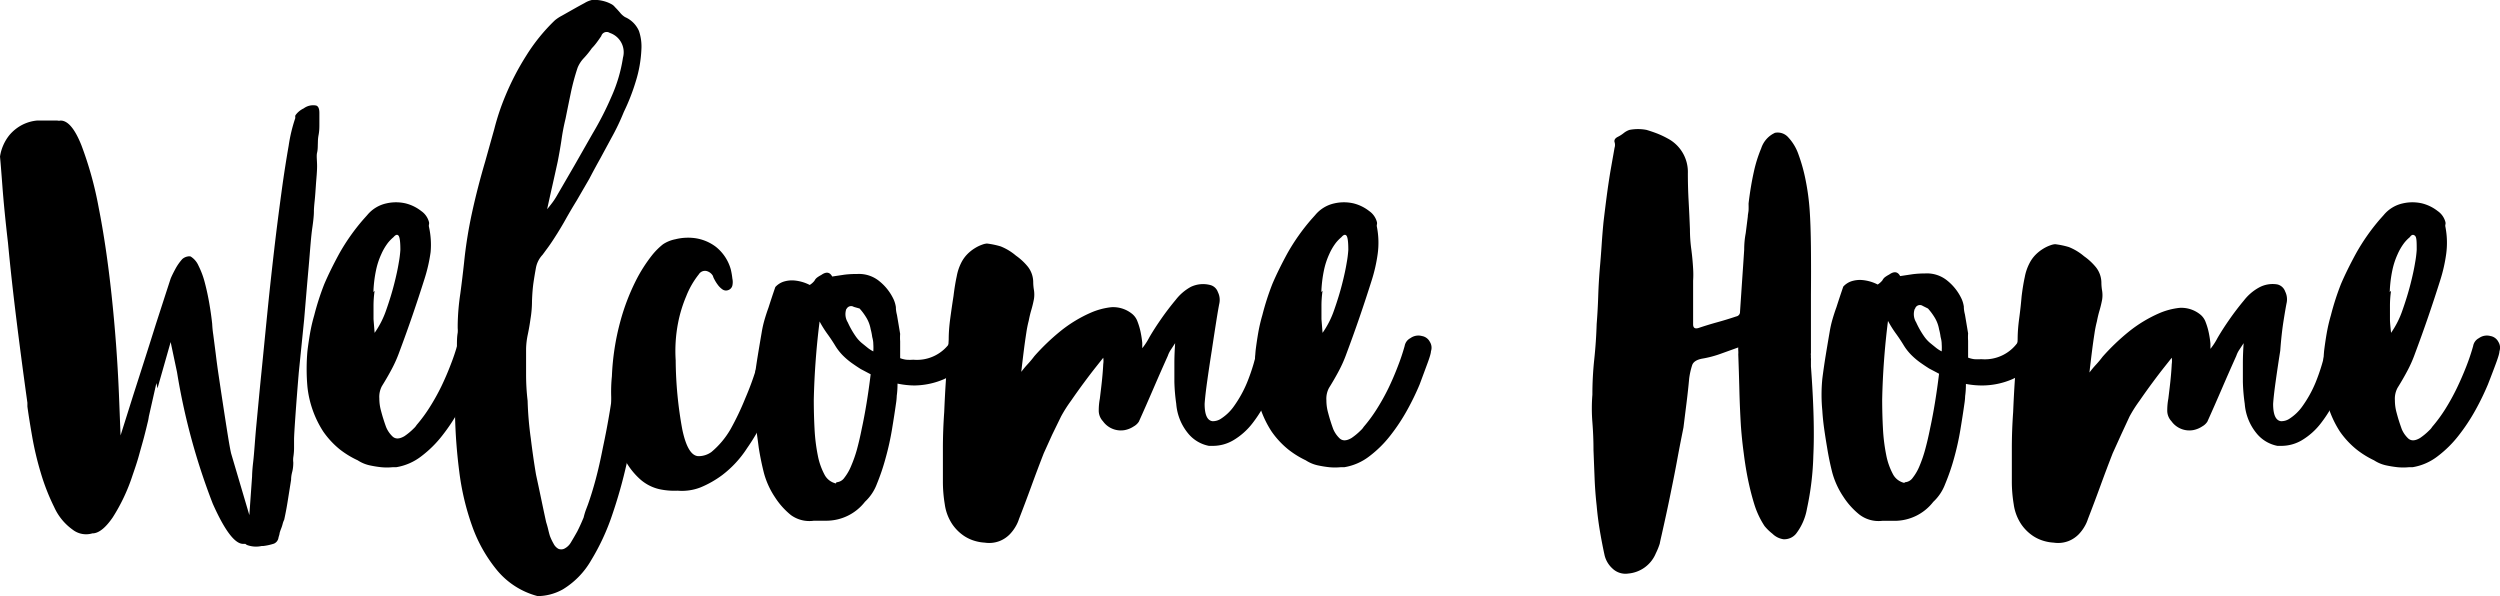 <svg xmlns="http://www.w3.org/2000/svg" viewBox="0 0 228.1 54.42"><title>Asset 1</title><g id="Layer_2" data-name="Layer 2"><g id="Layer_1-2" data-name="Layer 1"><path d="M28.85,9.63q.29.1.29.67t0,1c0,.3,0,.63-.07,1s-.06.52-.07.79,0,.55-.07.84,0,.7,0,1.22-.06,1.07-.1,1.63-.07,1.07-.12,1.54-.07.78-.07.94,0,.53-.14,1.49-.21,2.17-.34,3.62-.26,3-.41,4.78L27.26,34q-.19,2.28-.31,4t-.12,2.09q0,.39,0,.79t-.07.84a2,2,0,0,0,0,.48q0,.48-.1.86t-.1.72l0,0-.29,1.82q-.14.91-.34,1.82a1.81,1.81,0,0,0-.14.38,3.46,3.46,0,0,1-.14.43,4.15,4.15,0,0,0-.14.41c0,.11-.06.25-.1.41a.7.7,0,0,1-.41.55,5,5,0,0,1-1,.22l-.14,0a2.38,2.38,0,0,1-1.34-.1l-.14-.1-.14,0q-1.15.1-2.83-3.67a59.48,59.48,0,0,1-3.26-12l-.58-2.74-1.2,4.22-.1-.48L13.58,38v0a4.45,4.45,0,0,1-.12.6c-.08.34-.18.75-.31,1.25s-.28,1-.46,1.66-.38,1.23-.6,1.87a16.8,16.8,0,0,1-1.8,3.82q-.94,1.37-1.75,1.46l-.1,0a2,2,0,0,1-1.82-.34,5.1,5.1,0,0,1-1.68-2.06,19.43,19.43,0,0,1-1.22-3.12,28.67,28.67,0,0,1-.79-3.34q-.29-1.66-.43-2.71l0-.34q-.53-3.79-1-7.58t-.77-7Q.38,19.14.22,17T0,14.29a4.11,4.11,0,0,1,.84-1.94,3.83,3.83,0,0,1,1.27-1A3.73,3.73,0,0,1,3.36,11l.82,0H4.8l.22,0,.22,0a.66.66,0,0,0,.29,0q1,0,1.9,2.26A32.78,32.78,0,0,1,9,18.92q.7,3.53,1.18,8t.67,9L11,39.73l1.15-3.65q.43-1.34,1-3.12t1.08-3.41l.91-2.81.43-1.32q.14-.34.41-.84a4.62,4.62,0,0,1,.65-.94,1,1,0,0,1,.5-.24.6.6,0,0,1,.26,0,1.85,1.85,0,0,1,.72.84,7.67,7.67,0,0,1,.58,1.56q.24.91.41,1.9t.26,1.85a9.65,9.65,0,0,0,.1,1l.22,1.7q.12,1,.26,1.94t.24,1.61q.43,2.83.62,4t.29,1.58h0L22.75,47,23,43.47s0-.47.1-1.32.16-2,.29-3.36.28-3,.46-4.78.36-3.64.55-5.54.4-3.81.62-5.71.45-3.66.67-5.28.44-3,.65-4.2a14.15,14.15,0,0,1,.6-2.5l0-.1a.09.09,0,0,1,0-.07.1.1,0,0,0,0-.07,1.93,1.93,0,0,1,.77-.65A1.44,1.44,0,0,1,28.85,9.63Z"/><path d="M43.25,30.66a1,1,0,0,1,.72.53,1,1,0,0,1,.1.86q0,.24-.31,1.08T43,35.07A23.53,23.53,0,0,1,41.9,37.4a17.2,17.2,0,0,1-1.54,2.33,10.26,10.26,0,0,1-1.92,1.9,5.08,5.08,0,0,1-2.3,1h-.34a5.27,5.27,0,0,1-1,0,9.7,9.7,0,0,1-1.06-.17,3.26,3.26,0,0,1-1.1-.46A8.3,8.3,0,0,1,31,41a7.89,7.89,0,0,1-1.51-1.63,9.33,9.33,0,0,1-1.44-4.08,18.49,18.49,0,0,1,0-3.26q.1-.82.24-1.63a15,15,0,0,1,.38-1.63,23.83,23.83,0,0,1,.91-2.83q.53-1.25,1.39-2.83A18.87,18.87,0,0,1,33.17,20v0l.17-.19.17-.19v0a3.12,3.12,0,0,1,1.73-1.06,3.9,3.9,0,0,1,1.78,0,3.81,3.81,0,0,1,1.42.7,1.76,1.76,0,0,1,.7,1,.49.49,0,0,1,0,.22.47.47,0,0,0,0,.22A7.58,7.58,0,0,1,39.29,23a14.44,14.44,0,0,1-.55,2.42q-.53,1.68-1.1,3.34t-1.2,3.34a11.65,11.65,0,0,1-.7,1.58q-.41.77-.89,1.54a2.09,2.09,0,0,0-.24,1.13q0,.55.14,1.08t.22.77q.12.39.26.77a2.51,2.51,0,0,0,.55.82q.41.43,1.13,0a5.74,5.74,0,0,0,.86-.72,1.36,1.36,0,0,0,.24-.29,13.42,13.42,0,0,0,1.2-1.63,19.72,19.72,0,0,0,1.06-1.9q.48-1,.86-2a19.38,19.38,0,0,0,.62-1.85,1,1,0,0,1,.53-.72A1.23,1.23,0,0,1,43.25,30.66Zm-9.07-4.13a9.62,9.62,0,0,0-.1,1.37c0,.46,0,.87,0,1.22l.1,1.25a8.24,8.24,0,0,0,1.06-2.09q.43-1.22.72-2.35t.43-2a9.81,9.81,0,0,0,.14-1.13q0-1.1-.17-1.3t-.46.14a3.53,3.53,0,0,0-.53.55,5.07,5.07,0,0,0-.58,1,6.8,6.8,0,0,0-.48,1.46,11.55,11.55,0,0,0-.24,2Z"/><path d="M57.65,30.56a1.21,1.21,0,0,1,.84.41,1.07,1.07,0,0,1,.26.84q0,.48-.19,2.06t-.48,3.74q-.34,2.16-.89,4.63A44.41,44.41,0,0,1,55.85,47a20.49,20.49,0,0,1-1.92,4.13,7.42,7.42,0,0,1-2.57,2.64,4.81,4.81,0,0,1-2.3.62,7.17,7.17,0,0,1-3.7-2.35A13.33,13.33,0,0,1,43.08,48a23.22,23.22,0,0,1-1.18-5,47.78,47.78,0,0,1-.38-5q0-.38,0-.77c0-.26,0-.51,0-.77V34.74q0-.81.1-1.63t.07-1.42c0-.5,0-.94.07-1.32a2.25,2.25,0,0,0,0-.43v-.29A21.16,21.16,0,0,1,42,26.79q.19-1.42.34-2.81a40.46,40.46,0,0,1,.74-4.63q.5-2.28,1.18-4.58.43-1.54.84-3a21.38,21.38,0,0,1,1-3A23.93,23.93,0,0,1,48,5.1a16.7,16.7,0,0,1,2.62-3.24,3.63,3.63,0,0,1,.65-.43l1.06-.6q.55-.31,1-.55A2.31,2.31,0,0,1,54,0a1.63,1.63,0,0,1,.5,0,3.37,3.37,0,0,1,.65.12,2.94,2.94,0,0,1,.6.24,1,1,0,0,1,.36.29q.24.24.46.5a1.78,1.78,0,0,0,.46.41,2.45,2.45,0,0,1,1.27,1.27,4.43,4.43,0,0,1,.22,1.7A11.4,11.4,0,0,1,58,7.45a18.65,18.65,0,0,1-1.08,2.76,21,21,0,0,1-1.15,2.4l-1,1.85q-.5.89-1,1.85l-.58,1-.58,1q-.53.86-1,1.7t-1,1.66q-.24.38-.53.79l-.58.79a2.37,2.37,0,0,0-.6,1.18q-.12.65-.22,1.32t-.14,1.68q0,.86-.14,1.68c-.06.45-.14.91-.24,1.39A7.11,7.11,0,0,0,48,31.81q0,1.2,0,2.38t.14,2.38A31.33,31.33,0,0,0,48.43,40q.1.82.22,1.66t.26,1.66q.24,1.1.46,2.16t.46,2.16c.06.19.12.39.17.6s.1.42.17.65a5,5,0,0,0,.34.72,1.1,1.1,0,0,0,.43.46.67.67,0,0,0,.53,0,1.44,1.44,0,0,0,.62-.58q.29-.48.58-1c.19-.37.38-.79.58-1.27a6.33,6.33,0,0,1,.19-.65l.19-.5q.38-1.06.72-2.33T55,40.88q.38-1.78.65-3.43t.41-2.93q.14-1.27.29-2.86a1.12,1.12,0,0,1,.41-.82A1.38,1.38,0,0,1,57.65,30.56ZM50.88,14.77q-.24,1.1-.48,2.16t-.48,2.16h0c.16-.19.31-.38.46-.58a6,6,0,0,0,.41-.62l1.63-2.81,1.63-2.86q1-1.68,1.73-3.38a13.75,13.75,0,0,0,1.06-3.58A1.86,1.86,0,0,0,55.63,3a.51.51,0,0,0-.77.29c-.13.19-.26.38-.41.58A4.93,4.93,0,0,1,54,4.4a7.94,7.94,0,0,1-.72.89,2.82,2.82,0,0,0-.58.89,20.47,20.47,0,0,0-.62,2.3q-.24,1.15-.48,2.35a19.36,19.36,0,0,0-.38,2Q51.07,13.81,50.88,14.77Z"/><path d="M71,30.66a1.14,1.14,0,0,1,.79.5A1.16,1.16,0,0,1,72,32q-.1.29-.36,1.22t-.74,2.21q-.48,1.27-1.15,2.71a18,18,0,0,1-1.58,2.74,9.65,9.65,0,0,1-2.28,2.47,9.12,9.12,0,0,1-2,1.13,4.67,4.67,0,0,1-2.06.29,6.48,6.48,0,0,1-1.68-.14,4,4,0,0,1-1.85-1,6.59,6.59,0,0,1-1.58-2.3,12.57,12.57,0,0,1-.89-4.18v0a14,14,0,0,1,0-2.83,22.53,22.53,0,0,1,.77-5A19.64,19.64,0,0,1,58,25.64a13.77,13.77,0,0,1,1.49-2.35,6.25,6.25,0,0,1,1-1,3.11,3.11,0,0,1,1.13-.46,4.8,4.8,0,0,1,1.8-.1,4.1,4.1,0,0,1,1.87.77,4,4,0,0,1,1.39,2.09q.1.43.14.82a1.49,1.49,0,0,1,0,.65.58.58,0,0,1-.38.41.56.56,0,0,1-.53-.07,1.79,1.79,0,0,1-.43-.43,3.52,3.52,0,0,1-.31-.5,1.15,1.15,0,0,1-.12-.29.93.93,0,0,0-.62-.46.66.66,0,0,0-.67.31,7.74,7.74,0,0,0-1.15,2,12.19,12.19,0,0,0-.74,2.42,13.42,13.42,0,0,0-.22,3.43,36,36,0,0,0,.6,6.29q.5,2.4,1.46,2.45a2,2,0,0,0,1.2-.38,7.73,7.73,0,0,0,1.75-2.09A24.65,24.65,0,0,0,68,36.34a26.46,26.46,0,0,0,1-2.71q.41-1.3.6-2.06a1.09,1.09,0,0,1,.53-.74A1.23,1.23,0,0,1,71,30.66Z"/><path d="M88.32,30.85a1.06,1.06,0,0,1,.48.72,1,1,0,0,1-.19.86,5.86,5.86,0,0,1-2.47,2.16,7,7,0,0,1-2.71.58A7.77,7.77,0,0,1,81.89,35q0,.63-.07,1.1a5.56,5.56,0,0,1-.07.72q-.14,1-.36,2.33a24.67,24.67,0,0,1-.58,2.62A19.58,19.58,0,0,1,80,44.17a4.23,4.23,0,0,1-1.08,1.61,4.46,4.46,0,0,1-3.55,1.73l-.58,0-.53,0A2.86,2.86,0,0,1,72.17,47a6.84,6.84,0,0,1-1.46-1.63,7.49,7.49,0,0,1-1-2.18q-.29-1.13-.48-2.33Q69.12,40,69,39.18t-.17-1.66a14.89,14.89,0,0,1,0-2.93q.14-1.1.31-2.14t.36-2.14a9.78,9.78,0,0,1,.26-1.15q.17-.58.36-1.1.29-.91.62-1.87a1.77,1.77,0,0,1,.72-.48,2.56,2.56,0,0,1,1-.12,3.81,3.81,0,0,1,1.42.41,1.74,1.74,0,0,0,.43-.38.84.84,0,0,1,.26-.31,2.82,2.82,0,0,1,.36-.22q.67-.48,1,.14l1.13-.17A8.74,8.74,0,0,1,78.19,25a2.93,2.93,0,0,1,2.06.67,4.66,4.66,0,0,1,1.3,1.68,2.69,2.69,0,0,1,.19.67q0,.34.1.72.14.82.29,1.73a4.72,4.72,0,0,0,0,.67q0,.29,0,.7c0,.27,0,.55,0,.84a2.45,2.45,0,0,0,.55.14,4.22,4.22,0,0,0,.65,0,3.68,3.68,0,0,0,3.46-1.73,1.23,1.23,0,0,1,.77-.48A1,1,0,0,1,88.32,30.85ZM76.32,44a.94.94,0,0,0,.72-.41,4.48,4.48,0,0,0,.62-1.08A11.83,11.83,0,0,0,78.19,41q.24-.89.43-1.85.48-2.21.82-5l-.91-.48q-.38-.24-.82-.55a6.62,6.62,0,0,1-.82-.7s0,0,0,0,0,0,0,0a4.91,4.91,0,0,1-.72-.94q-.34-.55-.67-1a10,10,0,0,1-.72-1.15,69,69,0,0,0-.53,7.15q0,1.34.07,2.66a16.35,16.35,0,0,0,.29,2.38,6.19,6.19,0,0,0,.6,1.75,1.56,1.56,0,0,0,1.06.84Zm.91-15.84a1.42,1.42,0,0,0,.12,1.25,7.89,7.89,0,0,0,.74,1.3,3.08,3.08,0,0,0,.53.58l.53.43a2.94,2.94,0,0,0,.53.34,4.79,4.79,0,0,0,0-.67q0-.29-.1-.65a5.05,5.05,0,0,0-.14-.7,3.06,3.06,0,0,0-.36-1,5.49,5.49,0,0,0-.65-.89L77.9,28A.46.46,0,0,0,77.23,28.21Z"/><path d="M116.21,30.56a1,1,0,0,1,.72.5,1.23,1.23,0,0,1,.14.89,19.81,19.81,0,0,1-1.2,3.94,12.25,12.25,0,0,1-1.58,2.71,6.17,6.17,0,0,1-1.78,1.58,3.67,3.67,0,0,1-1.78.5h-.43a3.25,3.25,0,0,1-1.85-1.08,4.81,4.81,0,0,1-1.13-2.76,16.89,16.89,0,0,1-.17-2q0-1,0-1.75t.07-1.78l-.38.58a2.38,2.38,0,0,0-.29.58q-.67,1.49-1.32,3t-1.32,3a1.32,1.32,0,0,1-.46.43,2.28,2.28,0,0,1-.82.34,2,2,0,0,1-1-.07,2,2,0,0,1-1-.74,1.41,1.41,0,0,1-.38-1,5.87,5.87,0,0,1,.1-1.06l.12-1q.07-.58.12-1.15t.07-1a1.89,1.89,0,0,0,0-.58l-.65.82q-.5.63-1.1,1.44t-1.2,1.68A12.31,12.31,0,0,0,96.81,38L96,39.66l-.77,1.7q-.58,1.49-1.13,3t-1.13,3a3.12,3.12,0,0,1-.26.6,3.71,3.71,0,0,1-.58.79,2.69,2.69,0,0,1-.94.62,2.63,2.63,0,0,1-1.34.14,3.92,3.92,0,0,1-.77-.12,3.63,3.63,0,0,1-1.1-.48,4,4,0,0,1-1.08-1.06,4.34,4.34,0,0,1-.7-1.85,12.61,12.61,0,0,1-.17-2.09q0-1.37,0-3t.12-3.31q.07-1.7.17-3.14t.17-2.4q.07-1,.07-1.1,0-.86.14-1.9T87,27q.12-1,.29-1.78A4.49,4.49,0,0,1,87.69,24a3.11,3.11,0,0,1,.58-.82,3.62,3.62,0,0,1,.7-.55,3.35,3.35,0,0,1,.65-.31,1.54,1.54,0,0,1,.43-.1,7.49,7.49,0,0,1,1.25.26,5,5,0,0,1,1.39.84,5.37,5.37,0,0,1,1.08,1,2.3,2.3,0,0,1,.5,1.37,4.56,4.56,0,0,0,.07.79,2.66,2.66,0,0,1,0,.79q-.1.53-.24,1t-.24,1a10.1,10.1,0,0,0-.22,1.1q-.12.77-.22,1.56t-.24,2a9,9,0,0,1,.6-.72,8.87,8.87,0,0,0,.6-.72,20,20,0,0,1,2.38-2.28,12.2,12.2,0,0,1,2.81-1.7,6.43,6.43,0,0,1,1.82-.48,2.74,2.74,0,0,1,1.87.58,1.58,1.58,0,0,1,.53.74,6,6,0,0,1,.29,1q.1.5.14.94c0,.29,0,.45,0,.48a6,6,0,0,0,.65-1q.46-.79,1.08-1.68t1.32-1.73a4.44,4.44,0,0,1,1.37-1.18A2.59,2.59,0,0,1,110.4,26a1,1,0,0,1,.72.65,1.6,1.6,0,0,1,.14,1q-.1.48-.29,1.68T110.56,32q-.22,1.39-.41,2.74t-.24,2.11q0,1.49.72,1.58a1.35,1.35,0,0,0,.82-.26,4.24,4.24,0,0,0,1.13-1.1,10.86,10.86,0,0,0,1.2-2.16,17.88,17.88,0,0,0,1-3.38,1.11,1.11,0,0,1,.5-.74A1.17,1.17,0,0,1,116.21,30.56Z"/><path d="M129.74,30.66a1,1,0,0,1,.72.53,1,1,0,0,1,.1.86q0,.24-.31,1.08t-.72,1.94a23.53,23.53,0,0,1-1.13,2.33,17.2,17.2,0,0,1-1.54,2.33,10.26,10.26,0,0,1-1.92,1.9,5.08,5.08,0,0,1-2.3,1h-.34a5.27,5.27,0,0,1-1,0,9.7,9.7,0,0,1-1.06-.17,3.26,3.26,0,0,1-1.1-.46,8.3,8.3,0,0,1-1.61-1A7.89,7.89,0,0,1,116,39.34a9.33,9.33,0,0,1-1.44-4.08,18.49,18.49,0,0,1,0-3.26q.1-.82.24-1.63a15,15,0,0,1,.38-1.63,23.83,23.83,0,0,1,.91-2.83q.53-1.25,1.39-2.83A18.87,18.87,0,0,1,119.66,20v0l.17-.19.17-.19v0a3.12,3.12,0,0,1,1.73-1.06,3.9,3.9,0,0,1,1.78,0,3.81,3.81,0,0,1,1.42.7,1.76,1.76,0,0,1,.7,1,.49.49,0,0,1,0,.22.47.47,0,0,0,0,.22,7.58,7.58,0,0,1,.07,2.47,14.44,14.44,0,0,1-.55,2.42q-.53,1.68-1.1,3.34t-1.2,3.34a11.65,11.65,0,0,1-.7,1.58q-.41.77-.89,1.54a2.09,2.09,0,0,0-.24,1.13q0,.55.14,1.08t.22.77q.12.39.26.77a2.51,2.51,0,0,0,.55.82q.41.43,1.13,0a5.74,5.74,0,0,0,.86-.72,1.36,1.36,0,0,0,.24-.29,13.42,13.42,0,0,0,1.2-1.63,19.72,19.72,0,0,0,1.06-1.9q.48-1,.86-2a19.38,19.38,0,0,0,.62-1.85,1,1,0,0,1,.53-.72A1.23,1.23,0,0,1,129.74,30.66Zm-9.07-4.13a9.62,9.62,0,0,0-.1,1.37c0,.46,0,.87,0,1.22l.1,1.25a8.24,8.24,0,0,0,1.06-2.09q.43-1.22.72-2.35t.43-2a9.81,9.81,0,0,0,.14-1.13q0-1.1-.17-1.3t-.46.14a3.53,3.53,0,0,0-.53.55,5.07,5.07,0,0,0-.58,1,6.8,6.8,0,0,0-.48,1.46,11.55,11.55,0,0,0-.24,2Z"/><path d="M165.45,41.55a26,26,0,0,1-.58,4.85,5.2,5.2,0,0,1-1,2.3,1.39,1.39,0,0,1-1.15.5,1.8,1.8,0,0,1-1-.5A4.55,4.55,0,0,1,161,48a7.77,7.77,0,0,1-.94-2q-.31-1-.55-2.14t-.41-2.5q-.17-1.25-.26-2.5-.1-1.68-.14-3.29t-.1-3.24a2.11,2.11,0,0,0,0-.34,1.69,1.69,0,0,1,0-.29l-1.61.58a9.6,9.6,0,0,1-1.61.43q-.86.14-1,.65a6.69,6.69,0,0,0-.26,1.18q-.1,1.1-.24,2.21T153.6,39l-.22,1.1q-.17.86-.38,2t-.48,2.45q-.26,1.3-.5,2.4t-.41,1.85q-.17.74-.17.79a6.15,6.15,0,0,1-.36.89,3,3,0,0,1-2.52,1.85,1.71,1.71,0,0,1-1.44-.46,2.38,2.38,0,0,1-.72-1.22q-.24-1.1-.43-2.23t-.29-2.28q-.14-1.25-.19-2.52t-.1-2.57q0-1.25-.1-2.52t0-2.52q0-1.63.17-3.22t.22-3.22q.1-1.25.14-2.5t.14-2.5q.1-1.1.17-2.16t.17-2.11q.14-1.2.29-2.35t.34-2.3l.19-1.08q.1-.55.19-1.08a.84.84,0,0,0,0-.53q-.07-.29.31-.48a3,3,0,0,0,.53-.34,1.71,1.71,0,0,1,.53-.29,4.14,4.14,0,0,1,1.54,0q.48.14,1,.34a8.16,8.16,0,0,1,.91.43A3.45,3.45,0,0,1,154,15.82q0,1.25.07,2.52t.12,2.57q0,.91.12,1.8t.17,1.8a8.56,8.56,0,0,1,0,1.1c0,.38,0,.75,0,1.1v1.44q0,.72,0,1.44,0,.48.48.34.86-.29,1.73-.53t1.73-.53a.41.41,0,0,0,.34-.43l.19-2.83q.1-1.44.19-2.83,0-.77.14-1.51l.19-1.51c0-.19.06-.39.07-.6s0-.41,0-.6q.19-1.58.48-2.88a12.26,12.26,0,0,1,.67-2.14,2.36,2.36,0,0,1,1.06-1.32l.19-.1a1.28,1.28,0,0,1,1.22.41,4.39,4.39,0,0,1,.94,1.58,15.59,15.59,0,0,1,.65,2.35,21.57,21.57,0,0,1,.36,2.66q.1,1.39.12,3.53t0,4.2v5.35a.83.83,0,0,0,0,.26,1.11,1.11,0,0,0,0,.22,1.1,1.1,0,0,1,0,.22v.53Q165.6,38.43,165.45,41.55Z"/><path d="M185.8,30.85a1.06,1.06,0,0,1,.48.72,1,1,0,0,1-.19.86,5.86,5.86,0,0,1-2.47,2.16,7,7,0,0,1-2.71.58,7.77,7.77,0,0,1-1.54-.14q0,.63-.07,1.1a5.56,5.56,0,0,1-.07.72q-.14,1-.36,2.33a24.67,24.67,0,0,1-.58,2.62,19.58,19.58,0,0,1-.82,2.38,4.23,4.23,0,0,1-1.08,1.61,4.46,4.46,0,0,1-3.55,1.73l-.58,0-.53,0a2.86,2.86,0,0,1-2.09-.58,6.84,6.84,0,0,1-1.46-1.63,7.49,7.49,0,0,1-1-2.18q-.29-1.13-.48-2.33-.14-.82-.26-1.66t-.17-1.66a14.89,14.89,0,0,1,0-2.93q.14-1.1.31-2.14t.36-2.14a9.78,9.78,0,0,1,.26-1.15q.17-.58.36-1.1.29-.91.62-1.87a1.77,1.77,0,0,1,.72-.48,2.56,2.56,0,0,1,1-.12,3.81,3.81,0,0,1,1.42.41,1.74,1.74,0,0,0,.43-.38.84.84,0,0,1,.26-.31,2.82,2.82,0,0,1,.36-.22q.67-.48,1,.14l1.13-.17a8.74,8.74,0,0,1,1.13-.07,2.93,2.93,0,0,1,2.06.67,4.66,4.66,0,0,1,1.3,1.68,2.69,2.69,0,0,1,.19.67q0,.34.1.72.14.82.29,1.73a4.72,4.72,0,0,0,0,.67q0,.29,0,.7c0,.27,0,.55,0,.84a2.45,2.45,0,0,0,.55.14,4.22,4.22,0,0,0,.65,0,3.68,3.68,0,0,0,3.46-1.73,1.23,1.23,0,0,1,.77-.48A1,1,0,0,1,185.8,30.85ZM173.8,44a.94.94,0,0,0,.72-.41,4.48,4.48,0,0,0,.62-1.08,11.83,11.83,0,0,0,.53-1.56q.24-.89.43-1.85.48-2.21.82-5l-.91-.48q-.38-.24-.82-.55a6.62,6.62,0,0,1-.82-.7s0,0,0,0,0,0,0,0a4.91,4.91,0,0,1-.72-.94q-.34-.55-.67-1a10,10,0,0,1-.72-1.15,69,69,0,0,0-.53,7.15q0,1.34.07,2.66a16.35,16.35,0,0,0,.29,2.38,6.19,6.19,0,0,0,.6,1.75,1.56,1.56,0,0,0,1.06.84Zm.91-15.84a1.42,1.42,0,0,0,.12,1.25,7.89,7.89,0,0,0,.74,1.3,3.08,3.08,0,0,0,.53.58l.53.43a2.94,2.94,0,0,0,.53.34,4.79,4.79,0,0,0,0-.67q0-.29-.1-.65a5.05,5.05,0,0,0-.14-.7,3.06,3.06,0,0,0-.36-1,5.49,5.49,0,0,0-.65-.89l-.48-.24A.46.46,0,0,0,174.72,28.21Z"/><path d="M213.69,30.56a1,1,0,0,1,.72.5,1.23,1.23,0,0,1,.14.89,19.81,19.81,0,0,1-1.2,3.94,12.25,12.25,0,0,1-1.58,2.71A6.17,6.17,0,0,1,210,40.18a3.67,3.67,0,0,1-1.78.5h-.43a3.25,3.25,0,0,1-1.85-1.08,4.81,4.81,0,0,1-1.13-2.76,16.89,16.89,0,0,1-.17-2q0-1,0-1.75t.07-1.78l-.38.58a2.38,2.38,0,0,0-.29.58q-.67,1.49-1.32,3t-1.32,3a1.32,1.32,0,0,1-.46.43,2.28,2.28,0,0,1-.82.34,2,2,0,0,1-1-.07,2,2,0,0,1-1-.74,1.41,1.41,0,0,1-.38-1,5.87,5.87,0,0,1,.1-1.06l.12-1q.07-.58.12-1.15t.07-1a1.89,1.89,0,0,0,0-.58l-.65.82q-.5.63-1.1,1.44t-1.2,1.68A12.31,12.31,0,0,0,194.3,38l-.77,1.66-.77,1.7q-.58,1.49-1.13,3t-1.13,3a3.12,3.12,0,0,1-.26.6,3.71,3.71,0,0,1-.58.79,2.69,2.69,0,0,1-.94.62,2.63,2.63,0,0,1-1.34.14,3.92,3.92,0,0,1-.77-.12,3.63,3.63,0,0,1-1.1-.48,4,4,0,0,1-1.08-1.06,4.34,4.34,0,0,1-.7-1.85,12.61,12.61,0,0,1-.17-2.09q0-1.37,0-3t.12-3.31q.07-1.7.17-3.14t.17-2.4q.07-1,.07-1.1,0-.86.14-1.9t.22-2q.12-1,.29-1.78a4.49,4.49,0,0,1,.41-1.22,3.11,3.11,0,0,1,.58-.82,3.62,3.62,0,0,1,.7-.55,3.35,3.35,0,0,1,.65-.31,1.54,1.54,0,0,1,.43-.1,7.49,7.49,0,0,1,1.25.26,5,5,0,0,1,1.39.84,5.37,5.37,0,0,1,1.08,1,2.3,2.3,0,0,1,.5,1.37,4.56,4.56,0,0,0,.07.79,2.66,2.66,0,0,1,0,.79q-.1.53-.24,1t-.24,1a10.1,10.1,0,0,0-.22,1.1q-.12.77-.22,1.56t-.24,2a9,9,0,0,1,.6-.72,8.87,8.87,0,0,0,.6-.72,20,20,0,0,1,2.38-2.28,12.2,12.2,0,0,1,2.81-1.7,6.43,6.43,0,0,1,1.82-.48,2.74,2.74,0,0,1,1.87.58,1.58,1.58,0,0,1,.53.74,6,6,0,0,1,.29,1q.1.5.14.94c0,.29,0,.45,0,.48a6,6,0,0,0,.65-1q.46-.79,1.08-1.68t1.32-1.73a4.44,4.44,0,0,1,1.37-1.18,2.59,2.59,0,0,1,1.68-.29,1,1,0,0,1,.72.65,1.6,1.6,0,0,1,.14,1q-.1.48-.29,1.68T208.05,32q-.22,1.39-.41,2.74t-.24,2.11q0,1.49.72,1.58a1.35,1.35,0,0,0,.82-.26,4.24,4.24,0,0,0,1.13-1.1,10.86,10.86,0,0,0,1.2-2.16,17.88,17.88,0,0,0,1-3.38,1.11,1.11,0,0,1,.5-.74A1.17,1.17,0,0,1,213.69,30.56Z"/><path d="M227.23,30.66a1,1,0,0,1,.72.53,1,1,0,0,1,.1.86q0,.24-.31,1.08T227,35.07a23.73,23.73,0,0,1-1.13,2.33,17.25,17.25,0,0,1-1.54,2.33,10.22,10.22,0,0,1-1.92,1.9,5.07,5.07,0,0,1-2.3,1h-.34a5.26,5.26,0,0,1-1,0,9.75,9.75,0,0,1-1.06-.17,3.26,3.26,0,0,1-1.1-.46A8.3,8.3,0,0,1,215,41a7.89,7.89,0,0,1-1.51-1.63,9.33,9.33,0,0,1-1.44-4.08,18.49,18.49,0,0,1,0-3.26q.1-.82.24-1.63a15,15,0,0,1,.38-1.63,23.83,23.83,0,0,1,.91-2.83q.53-1.25,1.39-2.83A18.9,18.9,0,0,1,217.15,20v0l.17-.19.17-.19v0a3.12,3.12,0,0,1,1.73-1.06,3.9,3.9,0,0,1,1.78,0,3.82,3.82,0,0,1,1.42.7,1.75,1.75,0,0,1,.7,1,.46.46,0,0,1,0,.22.46.46,0,0,0,0,.22,7.58,7.58,0,0,1,.07,2.47,14.29,14.29,0,0,1-.55,2.42q-.53,1.68-1.1,3.34t-1.2,3.34a11.53,11.53,0,0,1-.7,1.58q-.41.77-.89,1.54a2.11,2.11,0,0,0-.24,1.13q0,.55.14,1.08t.22.77c.08.26.17.51.26.77a2.51,2.51,0,0,0,.55.82q.41.43,1.13,0a5.74,5.74,0,0,0,.86-.72,1.28,1.28,0,0,0,.24-.29,13.48,13.48,0,0,0,1.2-1.63,20,20,0,0,0,1.05-1.9q.48-1,.87-2a19.36,19.36,0,0,0,.62-1.85,1,1,0,0,1,.53-.72A1.23,1.23,0,0,1,227.23,30.66Zm-9.07-4.13a9.62,9.62,0,0,0-.1,1.37c0,.46,0,.87,0,1.22s.06.83.1,1.25a8.27,8.27,0,0,0,1.05-2.09q.43-1.22.72-2.35t.43-2a9.86,9.86,0,0,0,.14-1.13c0-.74,0-1.17-.17-1.3s-.3-.08-.46.14a3.5,3.5,0,0,0-.53.55,5.07,5.07,0,0,0-.58,1,6.93,6.93,0,0,0-.48,1.46,11.66,11.66,0,0,0-.24,2Z"/></g></g></svg>